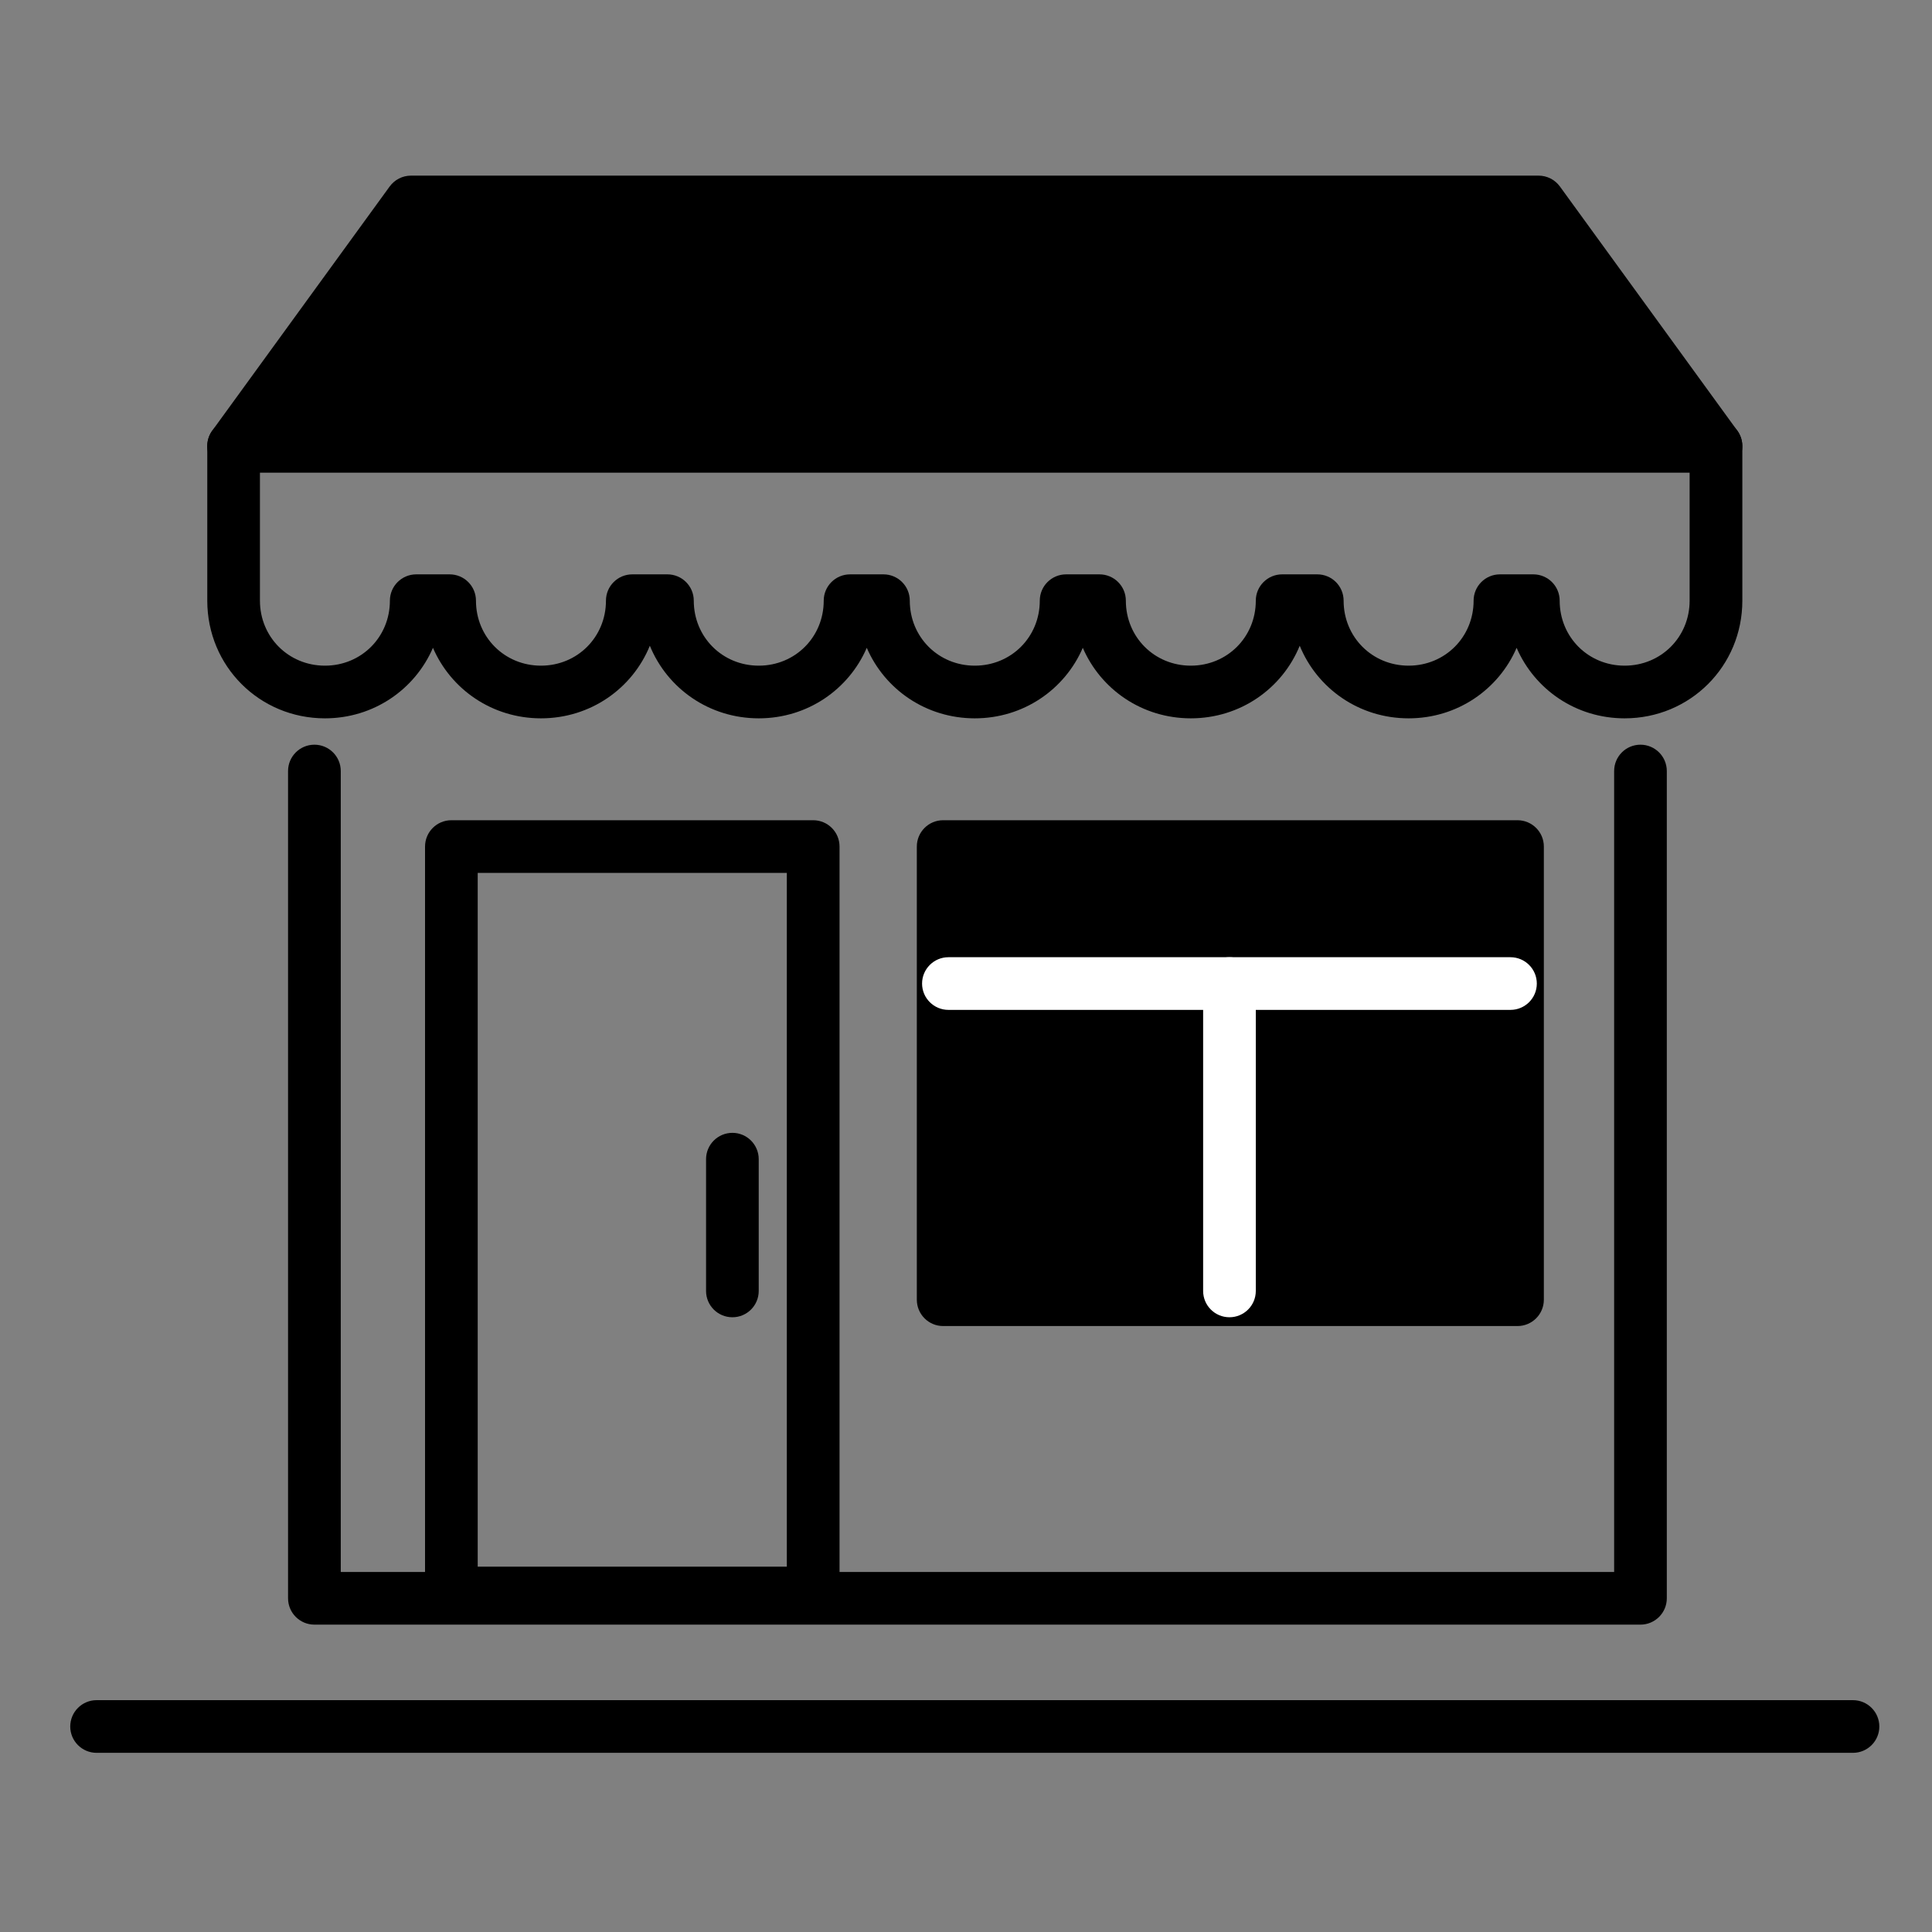 <svg viewBox="0 0 42 42" xmlns="http://www.w3.org/2000/svg" class="css-11hrkin"><rect x="0" y="0" width="42" height="42" fill="#808080" stroke="none"/><path fill-rule="evenodd" clip-rule="evenodd" d="M1.527 37.533C1.527 37.216 1.784 36.96 2.1 36.96H40.282C40.598 36.96 40.855 37.216 40.855 37.533C40.855 37.849 40.598 38.105 40.282 38.105H2.1C1.784 38.105 1.527 37.849 1.527 37.533Z"></path><path fill-rule="evenodd" clip-rule="evenodd" d="M5.651 10.271H36.731V13.058C36.731 13.849 36.109 14.471 35.318 14.471C34.527 14.471 33.906 13.849 33.906 13.058C33.906 12.742 33.649 12.486 33.333 12.486H32.607C32.291 12.486 32.035 12.742 32.035 13.058C32.035 13.849 31.413 14.471 30.622 14.471C29.831 14.471 29.209 13.849 29.209 13.058C29.209 12.742 28.953 12.486 28.637 12.486H27.873C27.557 12.486 27.3 12.742 27.3 13.058C27.3 13.849 26.678 14.471 25.887 14.471C25.096 14.471 24.475 13.849 24.475 13.058C24.475 12.742 24.218 12.486 23.902 12.486H23.177C22.86 12.486 22.604 12.742 22.604 13.058C22.604 13.849 21.982 14.471 21.191 14.471C20.4 14.471 19.778 13.849 19.778 13.058C19.778 12.742 19.522 12.486 19.206 12.486H18.48C18.164 12.486 17.907 12.742 17.907 13.058C17.907 13.849 17.286 14.471 16.495 14.471C15.704 14.471 15.082 13.849 15.082 13.058C15.082 12.742 14.825 12.486 14.509 12.486H13.746C13.429 12.486 13.173 12.742 13.173 13.058C13.173 13.849 12.551 14.471 11.76 14.471C10.969 14.471 10.347 13.849 10.347 13.058C10.347 12.742 10.091 12.486 9.775 12.486H9.049C8.733 12.486 8.476 12.742 8.476 13.058C8.476 13.849 7.855 14.471 7.064 14.471C6.273 14.471 5.651 13.849 5.651 13.058V10.271ZM4.506 9.698C4.506 9.382 4.762 9.125 5.078 9.125H37.304C37.62 9.125 37.877 9.382 37.877 9.698V13.058C37.877 14.482 36.742 15.616 35.318 15.616C34.26 15.616 33.362 14.989 32.97 14.083C32.579 14.989 31.68 15.616 30.622 15.616C29.546 15.616 28.636 14.969 28.255 14.038C27.874 14.969 26.963 15.616 25.887 15.616C24.829 15.616 23.931 14.989 23.539 14.083C23.148 14.989 22.249 15.616 21.191 15.616C20.133 15.616 19.234 14.989 18.843 14.083C18.451 14.989 17.553 15.616 16.495 15.616C15.419 15.616 14.508 14.969 14.127 14.038C13.747 14.969 12.836 15.616 11.76 15.616C10.702 15.616 9.804 14.989 9.412 14.083C9.02 14.989 8.122 15.616 7.064 15.616C5.64 15.616 4.506 14.482 4.506 13.058V9.698Z"></path><path d="M37.304 9.698H5.078L8.935 4.391H33.447L37.304 9.698Z"></path><path fill-rule="evenodd" clip-rule="evenodd" d="M8.471 4.054C8.579 3.906 8.751 3.818 8.935 3.818H33.447C33.631 3.818 33.803 3.906 33.911 4.054L37.767 9.361C37.894 9.536 37.912 9.766 37.814 9.958C37.716 10.15 37.519 10.271 37.304 10.271H5.078C4.863 10.271 4.666 10.15 4.568 9.958C4.47 9.766 4.488 9.536 4.615 9.361L8.471 4.054ZM9.226 4.964L6.202 9.125H36.18L33.156 4.964H9.226Z"></path><path fill-rule="evenodd" clip-rule="evenodd" d="M6.835 16.189C7.151 16.189 7.408 16.445 7.408 16.762V34.173H35.09V16.762C35.09 16.445 35.346 16.189 35.662 16.189C35.978 16.189 36.235 16.445 36.235 16.762V34.745C36.235 35.062 35.978 35.318 35.662 35.318H6.835C6.519 35.318 6.262 35.062 6.262 34.745V16.762C6.262 16.445 6.519 16.189 6.835 16.189Z"></path><path d="M32.989 18.404H20.503V28.255H32.989V18.404Z"></path><path fill-rule="evenodd" clip-rule="evenodd" d="M19.931 18.404C19.931 18.087 20.187 17.831 20.503 17.831H32.989C33.305 17.831 33.562 18.087 33.562 18.404V28.254C33.562 28.571 33.305 28.827 32.989 28.827H20.503C20.187 28.827 19.931 28.571 19.931 28.254V18.404ZM21.076 18.976V27.682H32.416V18.976H21.076Z"></path><path fill-rule="evenodd" clip-rule="evenodd" d="M20.045 21.382C20.045 21.066 20.302 20.809 20.618 20.809L32.836 20.809C33.153 20.809 33.409 21.066 33.409 21.382C33.409 21.698 33.153 21.954 32.836 21.954L20.618 21.954C20.302 21.954 20.045 21.698 20.045 21.382Z" fill="white"></path><path fill-rule="evenodd" clip-rule="evenodd" d="M26.155 28.064L26.155 21.382C26.155 21.066 26.411 20.809 26.727 20.809C27.044 20.809 27.3 21.066 27.3 21.382L27.3 28.064C27.3 28.38 27.044 28.636 26.727 28.636C26.411 28.636 26.155 28.38 26.155 28.064Z" fill="white"></path><path fill-rule="evenodd" clip-rule="evenodd" d="M9.24 18.404C9.24 18.087 9.496 17.831 9.813 17.831H17.678C17.994 17.831 18.251 18.087 18.251 18.404V34.631C18.251 34.947 17.994 35.203 17.678 35.203H9.813C9.496 35.203 9.24 34.947 9.24 34.631V18.404ZM10.385 18.976V34.058H17.105V18.976H10.385Z"></path><path fill-rule="evenodd" clip-rule="evenodd" d="M15.922 24.627C16.238 24.627 16.494 24.884 16.494 25.2V28.064C16.494 28.38 16.238 28.636 15.922 28.636C15.605 28.636 15.349 28.38 15.349 28.064V25.2C15.349 24.884 15.605 24.627 15.922 24.627Z"></path></svg>